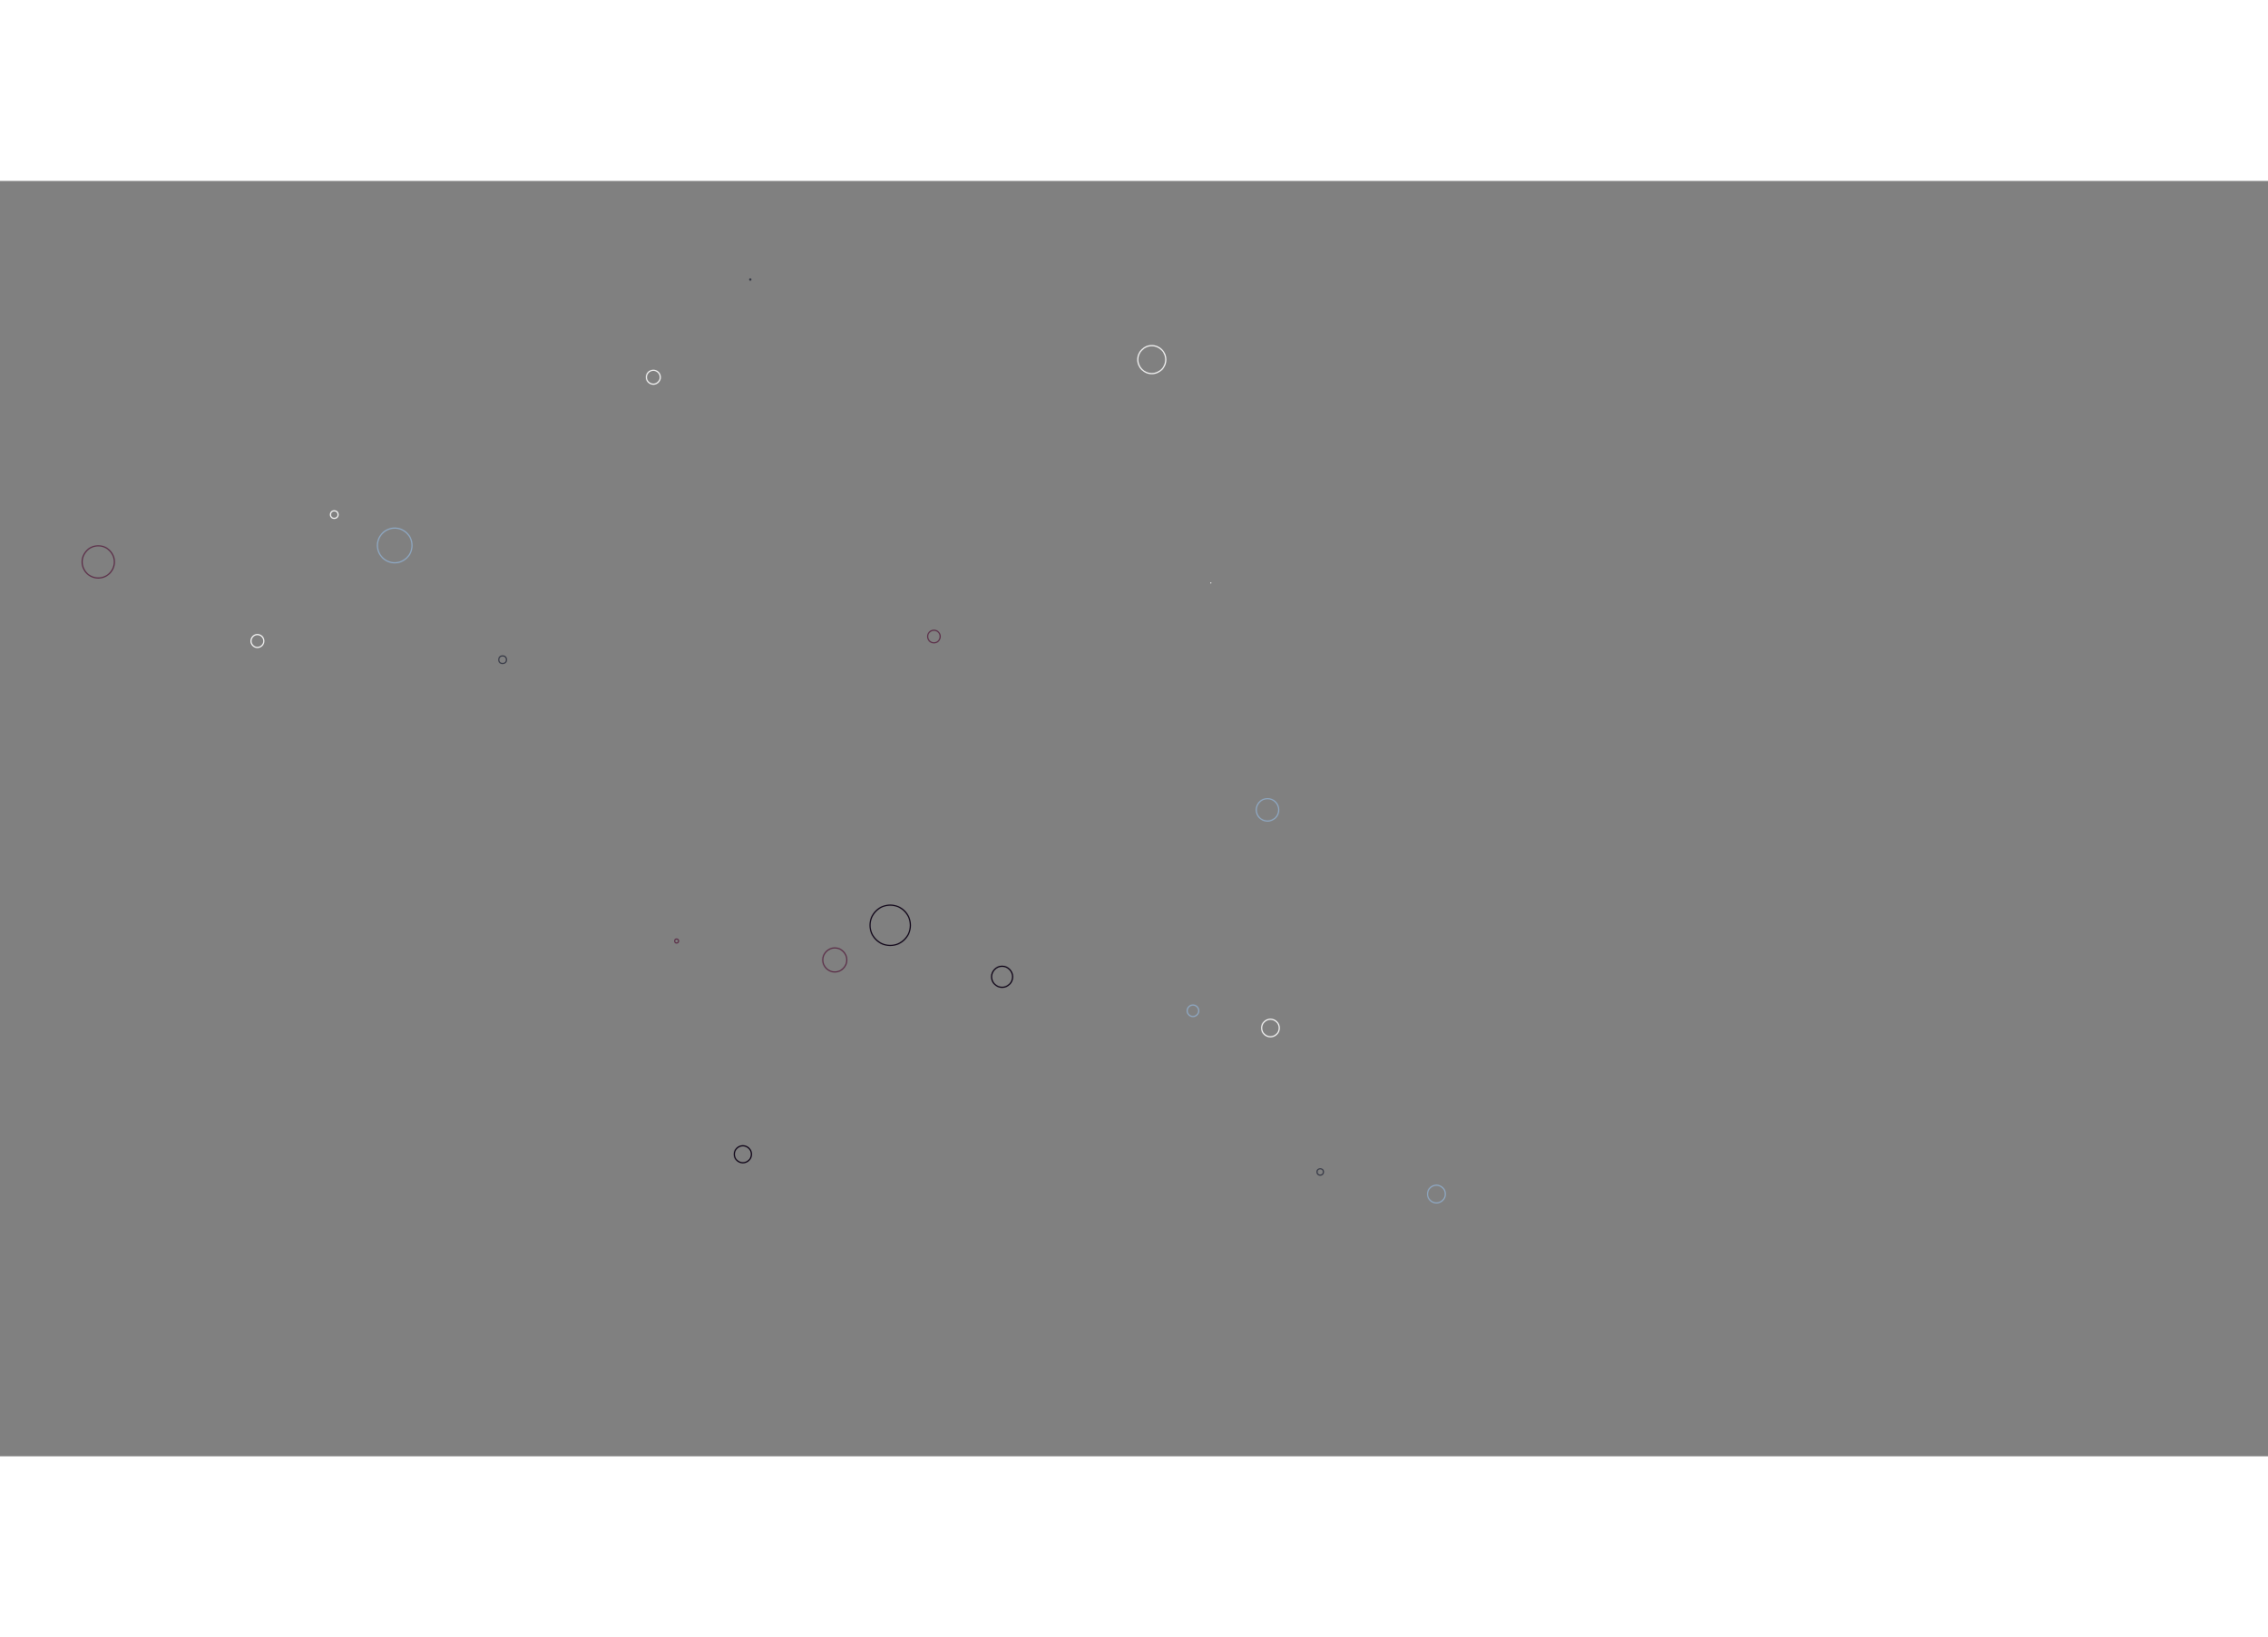 <svg xmlns="http://www.w3.org/2000/svg" xmlns:xlink="http://www.w3.org/1999/xlink" style="margin:auto;background:rgba(255,255,255, 0);display:block;z-index:1;position:relative" width="1353" height="977" preserveAspectRatio="xMidYMid" viewBox="0 0 1920 1080">
<rect x="0" y="0" width="1920" height="1080" fill="#808080" stroke="none"/>
<g transform=""><circle cx="975.075" cy="151.329" r="11.858" fill="none" stroke="#f5f5f5" stroke-width="1">
  <animate attributeName="r" repeatCount="indefinite" dur="1.25s" values="0;18.225" begin="0s"></animate>
  <animate attributeName="opacity" repeatCount="indefinite" dur="1.25s" values="1;0" begin="0s"></animate>
</circle><circle cx="628.881" cy="824.24" r="7.229" fill="none" stroke="#0b0014" stroke-width="1">
  <animate attributeName="r" repeatCount="indefinite" dur="1.25s" values="0;10.318" begin="-0.062s"></animate>
  <animate attributeName="opacity" repeatCount="indefinite" dur="1.25s" values="1;0" begin="-0.062s"></animate>
</circle><circle cx="334.15" cy="308.683" r="14.66" fill="none" stroke="#8ea8c3" stroke-width="1">
  <animate attributeName="r" repeatCount="indefinite" dur="1.25s" values="0;19.531" begin="-0.125s"></animate>
  <animate attributeName="opacity" repeatCount="indefinite" dur="1.25s" values="1;0" begin="-0.125s"></animate>
</circle><circle cx="83.176" cy="322.637" r="13.637" fill="none" stroke="#5b2e48" stroke-width="1">
  <animate attributeName="r" repeatCount="indefinite" dur="1.25s" values="0;17.033" begin="-0.188s"></animate>
  <animate attributeName="opacity" repeatCount="indefinite" dur="1.25s" values="1;0" begin="-0.188s"></animate>
</circle><circle cx="706.705" cy="659.69" r="10.169" fill="none" stroke="#5b2e48" stroke-width="1">
  <animate attributeName="r" repeatCount="indefinite" dur="1.25s" values="0;11.955" begin="-0.25s"></animate>
  <animate attributeName="opacity" repeatCount="indefinite" dur="1.25s" values="1;0" begin="-0.25s"></animate>
</circle><circle cx="1073" cy="532.602" r="9.505" fill="none" stroke="#8ea8c3" stroke-width="1">
  <animate attributeName="r" repeatCount="indefinite" dur="1.25s" values="0;10.554" begin="-0.312s"></animate>
  <animate attributeName="opacity" repeatCount="indefinite" dur="1.25s" values="1;0" begin="-0.312s"></animate>
</circle><circle cx="753.626" cy="630.328" r="17.084" fill="none" stroke="#0b0014" stroke-width="1">
  <animate attributeName="r" repeatCount="indefinite" dur="1.25s" values="0;17.972" begin="-0.375s"></animate>
  <animate attributeName="opacity" repeatCount="indefinite" dur="1.25s" values="1;0" begin="-0.375s"></animate>
</circle><circle cx="1025.012" cy="340.381" r="0.01" fill="none" stroke="#f5f5f5" stroke-width="1">
  <animate attributeName="r" repeatCount="indefinite" dur="1.25s" values="0;15.952" begin="-0.438s"></animate>
  <animate attributeName="opacity" repeatCount="indefinite" dur="1.25s" values="1;0" begin="-0.438s"></animate>
</circle><circle cx="635.131" cy="83.481" r="0.546" fill="none" stroke="#363946" stroke-width="1">
  <animate attributeName="r" repeatCount="indefinite" dur="1.25s" values="0;10.777" begin="-0.5s"></animate>
  <animate attributeName="opacity" repeatCount="indefinite" dur="1.25s" values="1;0" begin="-0.5s"></animate>
</circle><circle cx="572.804" cy="643.644" r="1.667" fill="none" stroke="#5b2e48" stroke-width="1">
  <animate attributeName="r" repeatCount="indefinite" dur="1.25s" values="0;16.566" begin="-0.562s"></animate>
  <animate attributeName="opacity" repeatCount="indefinite" dur="1.25s" values="1;0" begin="-0.562s"></animate>
</circle><circle cx="1117.647" cy="839.21" r="2.73" fill="none" stroke="#363946" stroke-width="1">
  <animate attributeName="r" repeatCount="indefinite" dur="1.25s" values="0;18.123" begin="-0.625s"></animate>
  <animate attributeName="opacity" repeatCount="indefinite" dur="1.25s" values="1;0" begin="-0.625s"></animate>
</circle><circle cx="282.97" cy="282.561" r="3.237" fill="none" stroke="#f5f5f5" stroke-width="1">
  <animate attributeName="r" repeatCount="indefinite" dur="1.25s" values="0;16.135" begin="-0.688s"></animate>
  <animate attributeName="opacity" repeatCount="indefinite" dur="1.25s" values="1;0" begin="-0.688s"></animate>
</circle><circle cx="425.495" cy="405.445" r="3.244" fill="none" stroke="#363946" stroke-width="1">
  <animate attributeName="r" repeatCount="indefinite" dur="1.25s" values="0;12.943" begin="-0.75s"></animate>
  <animate attributeName="opacity" repeatCount="indefinite" dur="1.25s" values="1;0" begin="-0.75s"></animate>
</circle><circle cx="1009.903" cy="702.752" r="4.884" fill="none" stroke="#8ea8c3" stroke-width="1">
  <animate attributeName="r" repeatCount="indefinite" dur="1.25s" values="0;16.246" begin="-0.812s"></animate>
  <animate attributeName="opacity" repeatCount="indefinite" dur="1.25s" values="1;0" begin="-0.812s"></animate>
</circle><circle cx="217.895" cy="389.634" r="5.44" fill="none" stroke="#f5f5f5" stroke-width="1">
  <animate attributeName="r" repeatCount="indefinite" dur="1.25s" values="0;15.515" begin="-0.875s"></animate>
  <animate attributeName="opacity" repeatCount="indefinite" dur="1.25s" values="1;0" begin="-0.875s"></animate>
</circle><circle cx="790.629" cy="385.788" r="5.33" fill="none" stroke="#5b2e48" stroke-width="1">
  <animate attributeName="r" repeatCount="indefinite" dur="1.25s" values="0;13.305" begin="-0.938s"></animate>
  <animate attributeName="opacity" repeatCount="indefinite" dur="1.25s" values="1;0" begin="-0.938s"></animate>
</circle><circle cx="553.103" cy="166.246" r="5.886" fill="none" stroke="#f5f5f5" stroke-width="1">
  <animate attributeName="r" repeatCount="indefinite" dur="1.25s" values="0;13.063" begin="-1s"></animate>
  <animate attributeName="opacity" repeatCount="indefinite" dur="1.25s" values="1;0" begin="-1s"></animate>
</circle><circle cx="1216.024" cy="857.935" r="7.53" fill="none" stroke="#8ea8c3" stroke-width="1">
  <animate attributeName="r" repeatCount="indefinite" dur="1.25s" values="0;15.041" begin="-1.062s"></animate>
  <animate attributeName="opacity" repeatCount="indefinite" dur="1.25s" values="1;0" begin="-1.062s"></animate>
</circle><circle cx="1075.512" cy="717.321" r="7.446" fill="none" stroke="#f5f5f5" stroke-width="1">
  <animate attributeName="r" repeatCount="indefinite" dur="1.25s" values="0;13.523" begin="-1.125s"></animate>
  <animate attributeName="opacity" repeatCount="indefinite" dur="1.25s" values="1;0" begin="-1.125s"></animate>
</circle><circle cx="848.34" cy="673.967" r="8.924" fill="none" stroke="#0b0014" stroke-width="1">
  <animate attributeName="r" repeatCount="indefinite" dur="1.25s" values="0;14.858" begin="-1.188s"></animate>
  <animate attributeName="opacity" repeatCount="indefinite" dur="1.25s" values="1;0" begin="-1.188s"></animate>
</circle></g>
</svg>